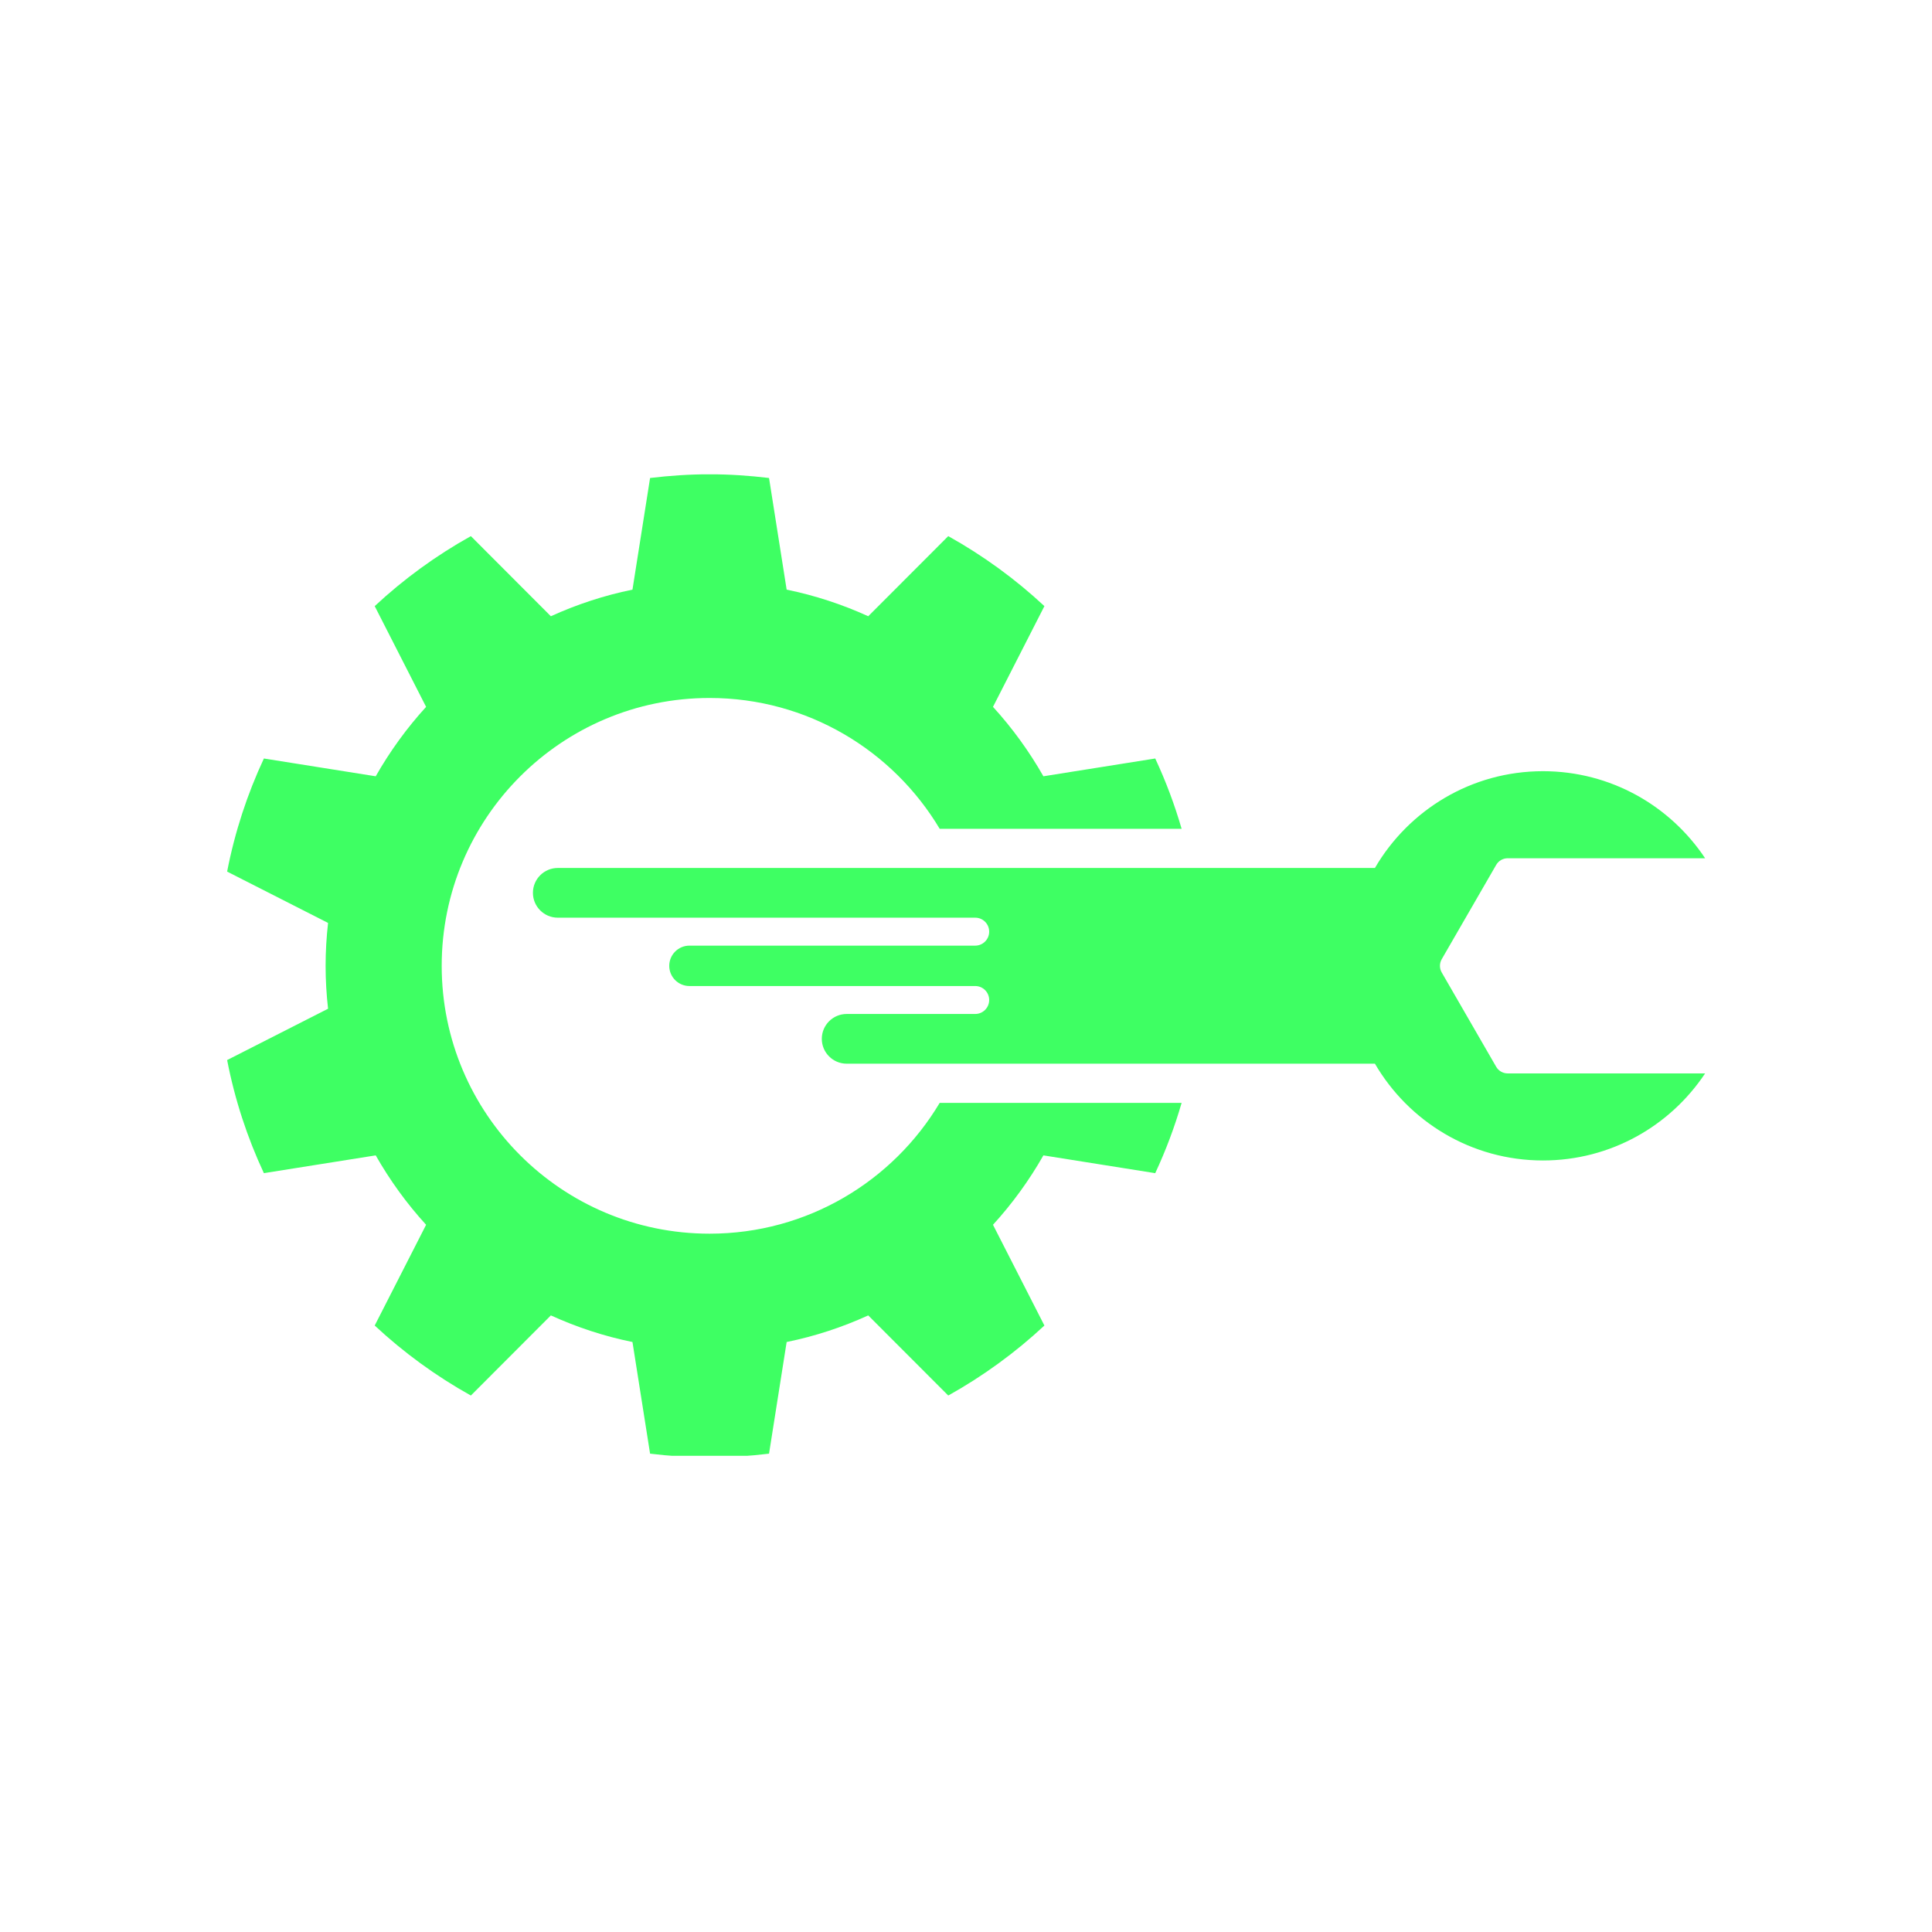 <svg xmlns="http://www.w3.org/2000/svg" xmlns:xlink="http://www.w3.org/1999/xlink" width="500" zoomAndPan="magnify" viewBox="0 0 375 375" height="500" preserveAspectRatio="xMidYMid meet" version="1.0"><defs><clipPath id="4f5d36534f"><path d="M 44.004 92.074 L 230 92.074 L 230 282.574 L 44.004 282.574 Z M 44.004 92.074 " clip-rule="nonzero"/></clipPath></defs><g clip-path="url(#4f5d36534f)"><path fill="#3eff63" d="M 63.676 195.793 C 63.371 193.059 63.199 190.285 63.199 187.469 C 63.199 184.652 63.371 181.875 63.676 179.141 L 44.086 169.176 C 45.578 161.488 47.996 154.133 51.219 147.227 L 51.219 147.223 L 72.926 150.676 C 75.688 145.824 78.965 141.301 82.707 137.203 L 72.73 117.648 C 78.359 112.402 84.621 107.836 91.395 104.062 L 106.922 119.613 C 111.934 117.332 117.23 115.578 122.762 114.449 L 126.18 92.781 L 126.184 92.777 C 129.969 92.324 133.816 92.059 137.723 92.059 C 141.633 92.059 145.48 92.324 149.266 92.777 C 149.266 92.777 149.27 92.777 149.27 92.781 L 152.688 114.449 C 158.215 115.578 163.516 117.332 168.527 119.613 L 184.055 104.062 C 190.828 107.836 197.09 112.402 202.719 117.648 L 192.738 137.203 C 196.48 141.301 199.762 145.824 202.523 150.676 L 224.23 147.223 C 226.273 151.605 227.988 156.164 229.352 160.871 L 182.395 160.871 C 173.32 145.664 156.715 135.477 137.723 135.477 C 109.012 135.477 85.734 158.754 85.734 187.469 C 85.734 216.18 109.012 239.457 137.723 239.457 C 156.715 239.457 173.32 229.27 182.395 214.066 L 229.352 214.066 C 227.988 218.773 226.273 223.328 224.23 227.707 L 224.23 227.711 L 202.523 224.258 C 199.762 229.113 196.48 233.633 192.738 237.73 L 202.719 257.285 C 197.09 262.527 190.828 267.098 184.055 270.871 L 168.523 255.32 C 163.516 257.602 158.215 259.359 152.688 260.484 L 149.27 282.152 C 149.27 282.156 149.266 282.156 149.266 282.156 C 145.48 282.613 141.633 282.875 137.723 282.875 C 133.816 282.875 129.969 282.613 126.184 282.156 C 126.184 282.156 126.18 282.156 126.18 282.156 L 122.762 260.484 C 117.23 259.359 111.934 257.602 106.922 255.32 L 91.395 270.871 C 84.621 267.098 78.359 262.531 72.73 257.285 L 82.707 237.73 C 78.965 233.633 75.688 229.113 72.926 224.258 L 51.219 227.707 C 47.996 220.801 45.578 213.445 44.086 205.758 L 63.676 195.793 " fill-opacity="1" fill-rule="nonzero"/></g><path fill="#3eff63" d="M 279.84 186.176 L 290.406 167.879 C 290.867 167.078 291.719 166.586 292.641 166.586 L 330.961 166.586 C 324.191 156.406 312.629 149.688 299.492 149.688 C 285.559 149.688 273.422 157.25 266.871 168.473 L 108.266 168.473 C 105.602 168.473 103.441 170.633 103.441 173.297 C 103.441 175.961 105.602 178.121 108.266 178.121 L 189.289 178.121 C 190.785 178.121 192 179.336 192 180.832 C 192 182.332 190.785 183.547 189.289 183.547 L 133.82 183.547 C 131.656 183.547 129.902 185.301 129.902 187.469 C 129.902 189.633 131.656 191.387 133.82 191.387 L 189.289 191.387 C 190.785 191.387 192 192.602 192 194.102 C 192 195.598 190.785 196.812 189.289 196.812 L 164.34 196.812 C 161.672 196.812 159.512 198.973 159.512 201.637 C 159.512 204.301 161.672 206.461 164.34 206.461 L 266.871 206.461 C 273.422 217.684 285.559 225.246 299.492 225.246 C 312.629 225.246 324.191 218.531 330.961 208.348 L 292.641 208.348 C 291.719 208.348 290.867 207.859 290.406 207.059 L 279.84 188.758 C 279.379 187.957 279.379 186.977 279.84 186.176 " fill-opacity="1" fill-rule="nonzero"/></svg>